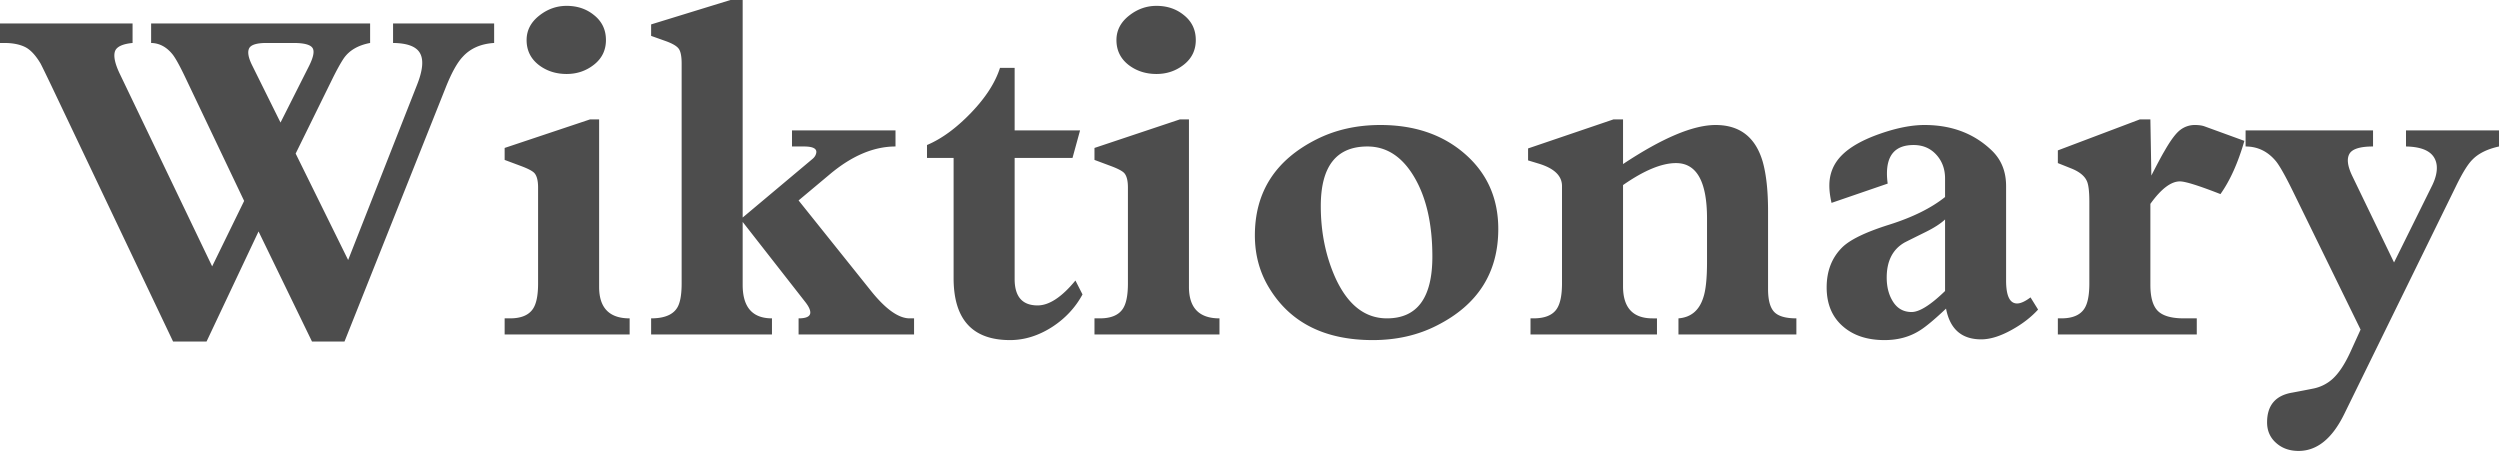 <?xml version="1.0" encoding="UTF-8" standalone="no"?>
<svg xmlns="http://www.w3.org/2000/svg" width="320" height="58" version="1.0">
	<path fill="#4d4d4d" d="M22.156 43.719L6.531 10.875c-.77-1.604-1.219-2.52-1.344-2.75C4.542 7.042 3.87 6.333 3.172 6c-.698-.333-1.578-.5-2.64-.5H0V3h16.969v2.5c-1.292.125-2.042.48-2.25 1.063-.209.625-.01 1.572.593 2.843l11.844 24.688 4.094-8.375-7.563-15.875C23 8.406 22.47 7.448 22.094 6.969c-.771-.959-1.688-1.448-2.75-1.469V3h28.031v2.5c-1.542.292-2.667.948-3.375 1.969-.417.625-.917 1.531-1.5 2.719l-4.656 9.468 6.718 13.625 8.813-22.406c.73-1.833.865-3.177.406-4.031-.458-.875-1.614-1.323-3.469-1.344V3H63.25v2.5c-1.708.104-3.052.698-4.031 1.781-.709.75-1.438 2.073-2.188 3.969L44.094 43.719h-4.157l-6.843-14.094-6.657 14.094zm13.75-28.032l3.656-7.25c.542-1.083.698-1.833.47-2.25-.25-.458-1.074-.687-2.47-.687h-3.437c-1.23 0-1.969.219-2.219.656-.25.459-.135 1.177.344 2.157zM80.594 40.75v2.063h-16V40.75h.687c1.417 0 2.396-.406 2.938-1.219.437-.646.656-1.729.656-3.25V24c0-.875-.156-1.49-.469-1.844-.25-.27-.823-.573-1.719-.906l-2.093-.781v-1.532l10.937-3.656h1.156V36.72c0 2.687 1.303 4.031 3.907 4.031zM72.53.75c1.354 0 2.51.385 3.469 1.156 1.042.813 1.562 1.886 1.562 3.219 0 1.292-.505 2.339-1.515 3.14-1.01.803-2.182 1.204-3.516 1.204-1.354 0-2.531-.375-3.531-1.125-1.063-.813-1.594-1.886-1.594-3.219 0-1.25.552-2.302 1.656-3.156C70.104 1.156 71.26.75 72.532.75zm29.688 24.906L111.5 37.25c1.875 2.333 3.52 3.5 4.938 3.5H117v2.063h-14.781V40.75c1 0 1.5-.25 1.5-.75 0-.333-.198-.76-.594-1.281l-8.063-10.313v8.063c0 2.854 1.25 4.281 3.75 4.281v2.063H83.344V40.75c1.896 0 3.073-.583 3.531-1.75.25-.625.375-1.531.375-2.719V8.125c0-.917-.125-1.547-.375-1.89-.25-.344-.813-.672-1.688-.985l-1.843-.656V3.125L93.5 0h1.562v27.844l8.938-7.5c.25-.209.406-.448.469-.719.146-.583-.375-.875-1.563-.875h-1.531v-2.062h13.25v2.062c-2.77 0-5.563 1.177-8.375 3.531zm27.656-5.437v15.5c0 2.25.98 3.375 2.938 3.375 1.479 0 3.093-1.063 4.843-3.188l.906 1.781c-.916 1.688-2.208 3.073-3.875 4.157-1.75 1.125-3.552 1.687-5.406 1.687-4.812 0-7.219-2.646-7.219-7.937V20.219h-3.406v-1.656c1.875-.792 3.75-2.162 5.625-4.11 1.875-1.948 3.115-3.87 3.719-5.765h1.875v8h8.375l-.969 3.53zm26.219 20.531v2.063h-16V40.75h.687c1.417 0 2.396-.406 2.938-1.219.437-.646.656-1.729.656-3.25V24c0-.875-.156-1.49-.469-1.844-.25-.27-.823-.573-1.719-.906l-2.093-.781v-1.532l10.937-3.656h1.156V36.72c0 2.687 1.303 4.031 3.907 4.031zm-8.063-40c1.354 0 2.51.385 3.469 1.156 1.042.813 1.562 1.886 1.562 3.219 0 1.292-.505 2.339-1.515 3.14-1.01.803-2.182 1.204-3.516 1.204-1.354 0-2.531-.375-3.531-1.125-1.063-.813-1.594-1.886-1.594-3.219 0-1.25.552-2.302 1.656-3.156 1.042-.813 2.198-1.219 3.47-1.219zm12.594 29.375c0-5.542 2.625-9.635 7.875-12.281 2.437-1.23 5.167-1.844 8.187-1.844 4.396 0 8.01 1.24 10.844 3.719 2.834 2.479 4.25 5.677 4.25 9.593 0 5.584-2.614 9.698-7.844 12.344-2.437 1.25-5.177 1.875-8.218 1.875-6.063 0-10.448-2.166-13.157-6.5-1.291-2.041-1.937-4.343-1.937-6.906zm8.437-3.75c0 3.292.605 6.313 1.813 9.063 1.583 3.541 3.802 5.312 6.656 5.312 3.875 0 5.813-2.635 5.813-7.906 0-4.167-.771-7.558-2.313-10.172-1.541-2.615-3.541-3.922-6-3.922-3.979 0-5.969 2.542-5.969 7.625zm57.25.625v10c0 1.396.26 2.37.782 2.922.52.552 1.468.828 2.844.828v2.063h-15.094V40.75c1.604-.125 2.666-1.02 3.187-2.687.313-.938.469-2.448.469-4.532V27.97c0-4.73-1.323-7.094-3.969-7.094-1.833 0-4.094.938-6.781 2.812v12.97c0 2.728 1.26 4.093 3.781 4.093h.563v2.063h-16.188V40.75h.375c1.438 0 2.427-.396 2.969-1.187.458-.667.687-1.76.687-3.282V23.813c0-1.313-1-2.271-3-2.875l-1.343-.407V19l10.937-3.719h1.219V21c5.02-3.333 8.969-5 11.844-5 3.104 0 5.114 1.563 6.031 4.687.458 1.626.687 3.73.687 6.313zm33.594 11.063l.969 1.562c-.896.98-2 1.833-3.313 2.563-1.479.833-2.802 1.25-3.968 1.25-2.5 0-4-1.313-4.5-3.938-1.563 1.48-2.74 2.448-3.531 2.906-1.25.75-2.698 1.125-4.344 1.125-2.188 0-3.948-.573-5.281-1.719-1.417-1.208-2.126-2.885-2.125-5.03 0-2.084.656-3.782 1.968-5.095 1-1 3.005-1.973 6.016-2.921 3.01-.948 5.4-2.13 7.172-3.547v-2.375c0-1.209-.375-2.224-1.125-3.047s-1.719-1.234-2.906-1.234c-2.271 0-3.407 1.218-3.407 3.656 0 .396.031.823.094 1.281l-7.188 2.469c-.187-.813-.28-1.552-.28-2.219 0-1.52.536-2.818 1.609-3.89 1.072-1.074 2.724-1.995 4.953-2.766 2.104-.73 3.979-1.094 5.625-1.094 3.5 0 6.385 1.104 8.656 3.313 1.187 1.166 1.781 2.666 1.781 4.5v12.093c0 1.959.469 2.938 1.406 2.938.459 0 1.032-.26 1.72-.781zm-10.937-.813v-9.156c-.584.541-1.427 1.083-2.531 1.625-1.688.833-2.584 1.281-2.688 1.343-1.5.876-2.25 2.365-2.25 4.47 0 1.145.24 2.124.719 2.937.562.979 1.385 1.469 2.469 1.469 1 0 2.427-.896 4.28-2.688zm32.219 3.5v2.063h-17.782V40.75h.438c1.416 0 2.396-.406 2.937-1.219.438-.646.656-1.729.656-3.25V25.844c0-1.313-.104-2.198-.312-2.656-.292-.667-.958-1.209-2-1.626l-1.719-.687V19.25l10.5-3.969h1.344l.125 7.188c.812-1.584 1.365-2.615 1.656-3.094.792-1.396 1.469-2.307 2.031-2.734a3.027 3.027 0 011.875-.641c.521 0 .948.062 1.282.188l5.062 1.843c-.812 2.813-1.833 5.084-3.062 6.813-2.771-1.084-4.5-1.625-5.188-1.625-1.146 0-2.406.958-3.781 2.875v10.375c0 1.583.318 2.692.953 3.328.636.635 1.745.953 3.328.953zm20.968 1.438l-8.625-17.626c-1-2.041-1.74-3.354-2.219-3.937-1.041-1.25-2.333-1.875-3.875-1.875v-2.062h16.313v2.062c-1.625 0-2.625.302-3 .906-.396.646-.27 1.625.375 2.938l5.313 11 4.875-9.844c.458-.937.656-1.781.593-2.531-.166-1.604-1.479-2.427-3.937-2.469v-2.062h11.906v2.062c-1.52.333-2.667.906-3.438 1.719-.562.562-1.25 1.677-2.062 3.344L300.062 53c-1.541 3.146-3.49 4.719-5.843 4.719-1.125 0-2.063-.323-2.813-.969-.812-.688-1.219-1.583-1.219-2.687 0-2.188 1.084-3.459 3.25-3.813.896-.167 1.787-.339 2.672-.516a5.207 5.207 0 002.391-1.171c.833-.73 1.625-1.917 2.375-3.563z" font-family="Traditional Arabic" font-size="38.725" font-weight="700" style="line-height:125%;text-align:start"/>
</svg>
